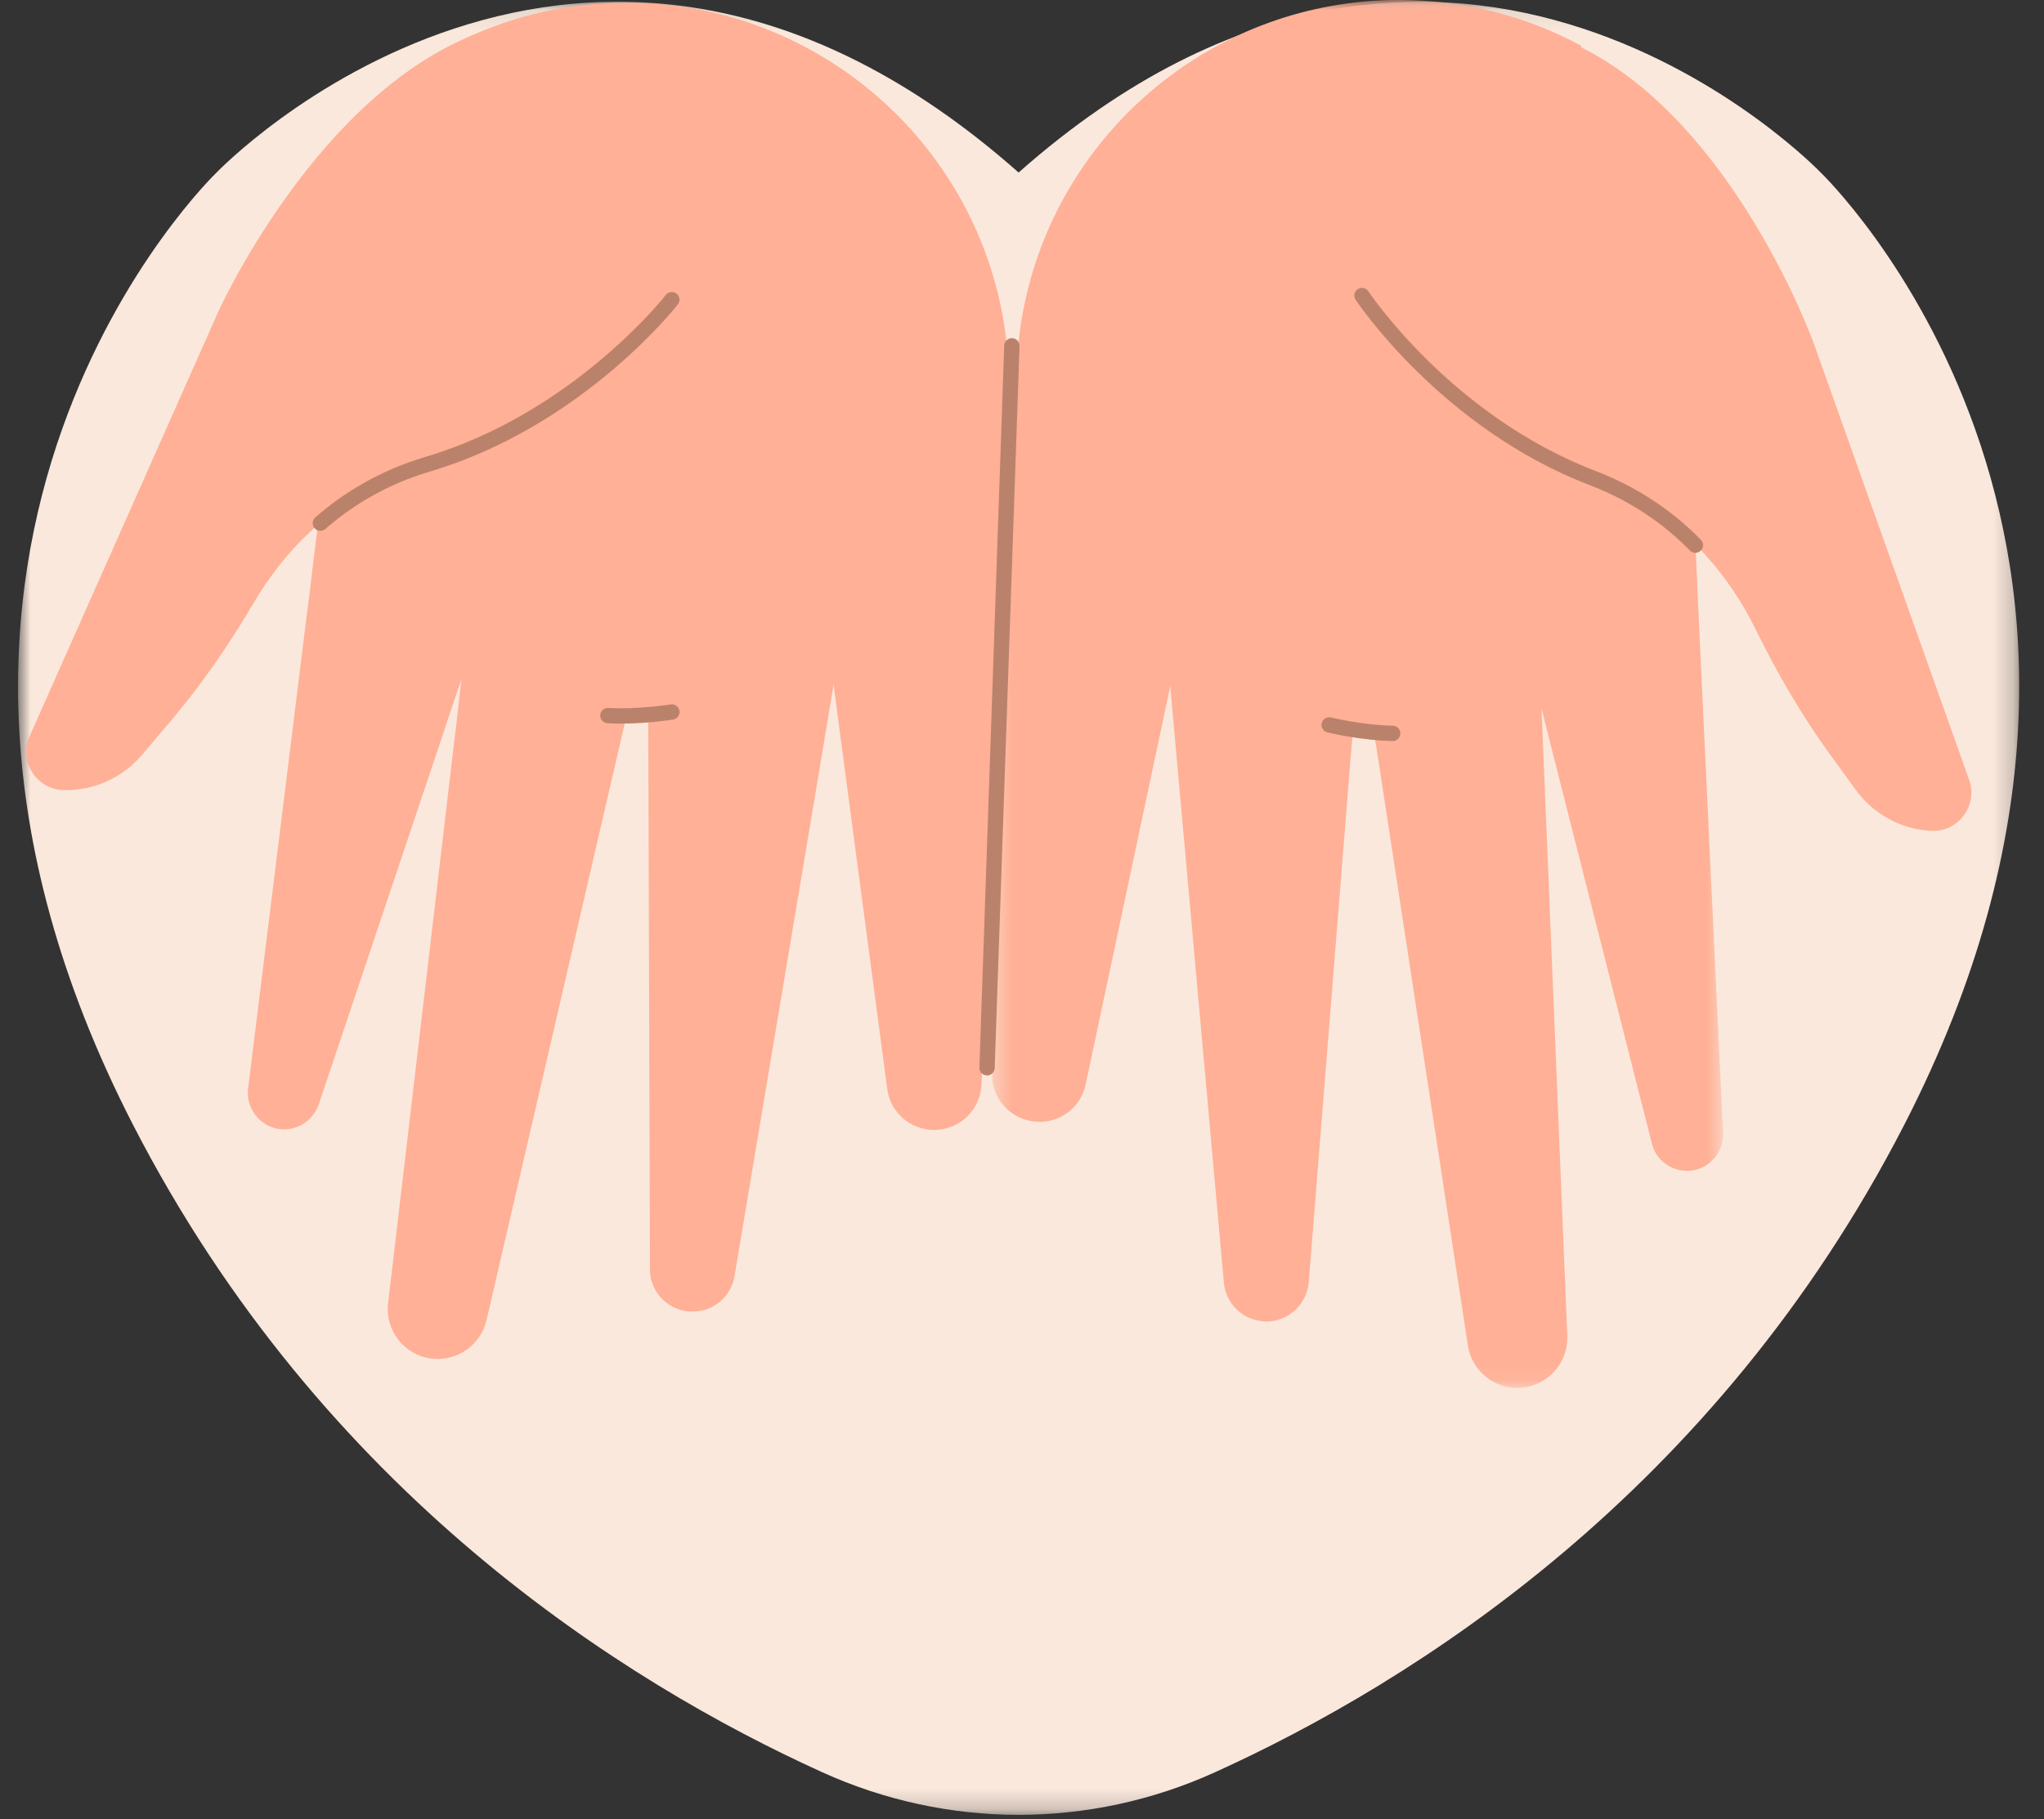 <svg width="100" height="89" viewBox="0 0 100 89" fill="none" xmlns="http://www.w3.org/2000/svg">
<rect x="0" y="0" width="100" height="89" fill="#333333" stroke="none"/>
<mask id="mask0_6_12664" style="mask-type:luminance" maskUnits="userSpaceOnUse" x="0" y="0" width="99" height="89">
<path fill-rule="evenodd" clip-rule="evenodd" d="M0.884 0.085H98.787V88.796H0.884V0.085Z" fill="white"/>
</mask>
<g mask="url(#mask0_6_12664)">
<path fill-rule="evenodd" clip-rule="evenodd" d="M89.074 8.441C89.074 8.441 71.089 -10.359 49.834 8.441C28.581 -10.359 10.596 8.441 10.596 8.441C10.596 8.441 -8.205 26.425 6.51 55.038C15.772 73.049 30.542 82.316 40.216 86.707C46.347 89.493 53.324 89.493 59.455 86.707C69.129 82.316 83.898 73.049 93.161 55.038C107.875 26.425 89.074 8.441 89.074 8.441Z" fill="#FAE8DC"/>
</g>
<path fill-rule="evenodd" clip-rule="evenodd" d="M66.631 14.463C66.631 14.463 70.726 20.649 77.924 23.395C82.422 25.11 84.763 28.489 85.887 30.783C86.929 32.908 88.116 34.958 89.503 36.874L90.793 38.648C91.654 39.835 93.005 40.572 94.47 40.652C95.804 40.723 96.785 39.414 96.337 38.153L88.721 16.759C88.721 16.759 83.511 2.323 73.438 1.117L66.631 14.463Z" fill="#FFB096"/>
<mask id="mask1_6_12664" style="mask-type:luminance" maskUnits="userSpaceOnUse" x="48" y="0" width="37" height="68">
<path fill-rule="evenodd" clip-rule="evenodd" d="M48.533 0H84.3V67.907H48.533V0Z" fill="white"/>
</mask>
<g mask="url(#mask1_6_12664)">
<path fill-rule="evenodd" clip-rule="evenodd" d="M48.535 52.486L48.549 52.263V52.22L49.736 19.185L49.796 17.54C49.796 17.362 49.81 17.184 49.81 17.02C49.869 16.249 49.988 15.479 50.152 14.736C51.975 6.315 59.464 -0.001 68.448 -0.001C71.665 -0.001 74.689 0.8 77.329 2.224L77.358 2.298V2.312H77.373V2.326L82.859 24.924L82.933 26.643L82.949 26.674L83.111 30.32L84.298 55.423C84.343 56.444 83.526 57.289 82.534 57.289C82.475 57.289 82.415 57.275 82.356 57.275C81.599 57.201 80.991 56.667 80.813 55.941L75.741 35.955L75.416 34.649L75.475 36.073L76.677 65.357V65.459C76.677 66.793 75.608 67.89 74.26 67.907C73.044 67.921 71.992 67.031 71.814 65.829L67.469 37.408L67.218 35.822L67.187 35.613L66.209 35.451L66.195 35.688L66.061 37.275L64.029 62.731C63.939 63.828 63.02 64.659 61.954 64.659C61.895 64.659 61.819 64.645 61.762 64.645C60.753 64.555 59.967 63.754 59.877 62.762L57.268 33.744L57.253 33.538L57.225 33.701L53.117 53.049C52.894 54.146 51.93 54.889 50.878 54.889C50.7 54.889 50.522 54.873 50.344 54.83C49.247 54.592 48.49 53.597 48.535 52.486Z" fill="#FFB096"/>
</g>
<path d="M82.945 26.673C81.703 25.402 80.049 24.207 77.925 23.392C70.731 20.646 66.634 14.461 66.634 14.461" stroke="#BB826B" stroke-width="0.75" stroke-linecap="round"/>
<path d="M65.027 35.469C65.027 35.469 66.62 35.856 68.134 35.883" stroke="#BB826B" stroke-width="0.75" stroke-linecap="round"/>
<path fill-rule="evenodd" clip-rule="evenodd" d="M32.869 14.665C32.869 14.665 28.316 20.522 20.93 22.712C16.315 24.081 13.722 27.271 12.427 29.471C11.227 31.512 9.889 33.466 8.358 35.269L6.938 36.943C5.988 38.06 4.586 38.691 3.119 38.66C1.781 38.629 0.905 37.248 1.447 36.026L10.669 15.274C10.669 15.274 16.962 1.274 27.096 0.84L32.869 14.665Z" fill="#FFB096"/>
<path fill-rule="evenodd" clip-rule="evenodd" d="M49.279 17.867L49.293 21.455V21.471L48.018 53.065V53.11C47.944 54.207 47.128 55.097 46.047 55.261C45.928 55.275 45.81 55.29 45.705 55.29C44.563 55.29 43.554 54.444 43.407 53.274L40.945 34.74L40.916 34.503L40.783 33.508L40.575 34.71L40.53 35.007V35.021L35.935 62.436C35.772 63.431 34.926 64.157 33.917 64.171H33.858C32.732 64.171 31.797 63.252 31.797 62.096L31.724 37.913V37.528L31.709 34.962V34.726L30.7 34.814L30.655 35.007L30.064 37.556L29.974 37.943L23.805 64.587C23.523 65.788 22.412 66.588 21.196 66.484C19.921 66.365 18.972 65.299 18.972 64.053C18.972 63.948 18.972 63.86 18.988 63.756L22.248 36.06L22.308 35.6L22.576 33.228L21.849 35.377L21.716 35.792L15.591 54.045C15.339 54.755 14.688 55.23 13.945 55.261H13.917C12.848 55.261 12.018 54.326 12.136 53.274L15.042 29.817L15.118 29.254L15.548 25.695L15.888 22.953L22.635 2.24L22.754 1.884C25.154 0.756 27.839 0.134 30.655 0.134C40.456 0.134 48.507 7.682 49.293 17.274C49.293 17.466 49.279 17.675 49.279 17.867Z" fill="#FFB096"/>
<path d="M15.674 25.598C17.009 24.426 18.748 23.359 20.93 22.711C28.311 20.519 32.867 14.664 32.867 14.664" stroke="#BB826B" stroke-width="0.75" stroke-linecap="round"/>
<path d="M32.87 34.836C32.87 34.836 31.253 35.1 29.741 35.012" stroke="#BB826B" stroke-width="0.75" stroke-linecap="round"/>
<path d="M48.29 52.244L49.504 16.921" stroke="#BB826B" stroke-width="0.75" stroke-linecap="round"/>
</svg>
